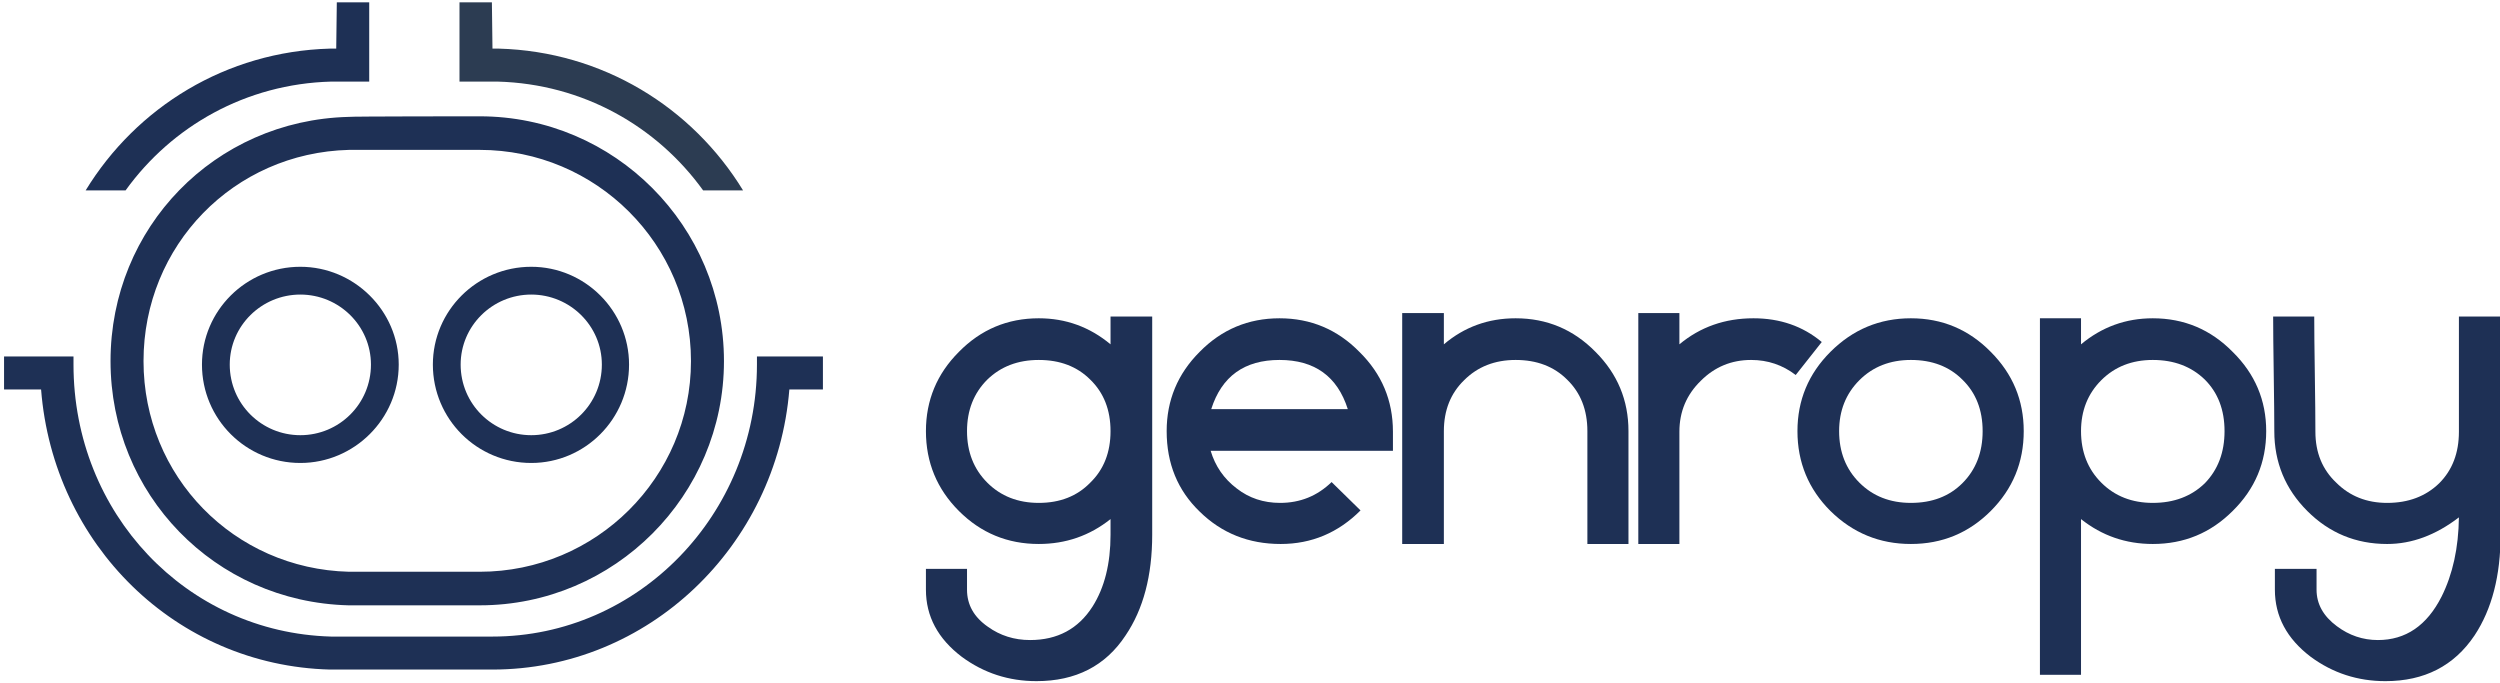 <svg version="1.2" xmlns="http://www.w3.org/2000/svg" viewBox="0 0 432 118" width="432" height="118">
	<title>genropy declinazioni vett-ai</title>
	<style>
		.s0 { fill: #1e3055 } 
		.s1 { fill: #2c3c52 } 
	</style>
	<g id="Layer 1">
		<g id="&lt;Group&gt;">
			<path id="&lt;Compound Path&gt;" fill-rule="evenodd" class="s0" d="m82.9 104.6c-0.2 0-22.3 0-22.7 0-23.1-0.6-41.1-19.2-41.1-42.2 0-23.1 18-41.6 41.1-42.2 0.4-0.1 22.5-0.1 22.7-0.1 23.3 0 42.2 19 42.2 42.3 0 23.2-18.9 42.2-42.2 42.2zm0-78.7c-1.4 0-21.9 0-22.6 0-19.9 0.5-35.5 16.5-35.5 36.5 0 19.9 15.6 35.9 35.5 36.4 0.7 0 21.7 0 22.6 0 20.1 0 36.5-16.3 36.5-36.4 0-20.2-16.4-36.5-36.5-36.5z"/>
		</g>
		<g id="&lt;Group&gt;">
			<path id="&lt;Path&gt;" class="s0" d="m63.8 0.4v13.7c0 0-6.4 0-6.6 0-14.7 0.4-27.5 7.7-35.5 18.8-2.8 0-6.9 0-6.9 0 8.8-14.4 24.3-24 42.2-24.5 0.1 0 0.5 0 1.1 0 0 0 0.1-8 0.1-8z"/>
			<path id="&lt;Path&gt;" class="s0" d="m142.2 61.6v5.7c0 0-5.8 0-5.8 0-2.2 27.1-24.4 48.4-51.3 48.4-0.3 0-27.6 0-28.1 0-26.6-0.7-47.8-21.6-49.9-48.4 0 0-6.4 0-6.4 0v-5.7h12c0 0 0 1.1 0 1.4 0 25.7 19.5 46.3 44.5 47 0.7 0 26.7 0 27.9 0 25.2 0 45.7-21.1 45.7-47 0-0.5 0-1.4 0-1.4z"/>
		</g>
		<g id="&lt;Group&gt;">
			<path id="&lt;Compound Path&gt;" fill-rule="evenodd" class="s0" d="m51.9 80c-9.4 0-17-7.6-17-17 0-9.3 7.6-16.9 17-16.9 9.3 0 17 7.6 17 16.9 0 9.4-7.7 17-17 17zm0-29.1c-6.7 0-12.2 5.4-12.2 12.1 0 6.8 5.5 12.2 12.2 12.2 6.7 0 12.2-5.4 12.2-12.2 0-6.7-5.5-12.1-12.2-12.1z"/>
		</g>
		<g id="&lt;Group&gt;">
			<path id="&lt;Compound Path&gt;" fill-rule="evenodd" class="s0" d="m91.8 80c-9.4 0-17-7.6-17-17 0-9.3 7.6-16.9 17-16.9 9.3 0 16.9 7.6 16.9 16.9 0 9.4-7.6 17-16.9 17zm0-29.1c-6.7 0-12.2 5.4-12.2 12.1 0 6.8 5.5 12.2 12.2 12.2 6.7 0 12.2-5.4 12.2-12.2 0-6.7-5.5-12.1-12.2-12.1z"/>
		</g>
		<g id="&lt;Group&gt;">
			<path id="&lt;Compound Path&gt;" fill-rule="evenodd" class="s0" d="m160 98.3h7.1v3.6q0 3.9 3.6 6.4 3.2 2.3 7.3 2.3 7.1 0 10.8-5.8 3.1-4.9 3.1-12.4v-2.7q-5.4 4.3-12.4 4.3-8.1 0-13.8-5.7-5.7-5.7-5.7-13.8 0-8 5.7-13.7 5.7-5.8 13.8-5.8 7 0 12.4 4.5v-4.8h7.2v37.7q0 10.6-4.6 17.4-5.2 7.9-15.4 7.9-7.2 0-12.9-4.2-6.2-4.7-6.2-11.6zm31.9-23.8q0-5.5-3.5-8.9-3.4-3.4-8.9-3.4-5.4 0-8.9 3.4-3.5 3.5-3.5 8.9 0 5.4 3.5 8.9 3.5 3.5 8.9 3.5 5.5 0 8.9-3.5 3.5-3.4 3.5-8.9z"/>
			<path id="&lt;Compound Path&gt;" fill-rule="evenodd" class="s0" d="m240.7 77.9h-31.5q1.2 4 4.5 6.5 3.2 2.5 7.5 2.5 5.2 0 8.9-3.6l5 4.9q-5.8 5.8-13.8 5.8-8.3 0-14-5.6-5.7-5.5-5.7-13.9 0-8 5.7-13.7 5.7-5.8 13.8-5.8 8.1 0 13.8 5.8 5.8 5.7 5.8 13.8zm-7.8-7.2q-2.7-8.5-11.8-8.5-9.1 0-11.8 8.5z"/>
			<path id="&lt;Compound Path&gt;" class="s0" d="m281.4 94h-7.1v-19.5q0-5.5-3.5-8.9-3.4-3.4-8.9-3.4-5.4 0-8.9 3.5-3.5 3.4-3.5 8.8v19.5h-7.2v-39.9h7.2v5.4q5.3-4.5 12.4-4.5 8.1 0 13.8 5.8 5.7 5.7 5.7 13.7z"/>
			<path id="&lt;Compound Path&gt;" class="s0" d="m314.8 59.1l-4.5 5.7q-3.4-2.6-7.7-2.6-5.1 0-8.7 3.6-3.7 3.6-3.7 8.8v19.4h-7.1v-39.9h7.1v5.4q5.4-4.5 12.8-4.5 6.9 0 11.8 4.1z"/>
			<path id="&lt;Compound Path&gt;" fill-rule="evenodd" class="s0" d="m349.7 74.5q0 8.1-5.7 13.8-5.7 5.7-13.8 5.7-8.1 0-13.9-5.7-5.7-5.7-5.7-13.8 0-8 5.7-13.7 5.8-5.8 13.9-5.8 8.1 0 13.8 5.8 5.7 5.7 5.7 13.7zm-7.1 0q0-5.5-3.5-8.9-3.4-3.4-8.9-3.4-5.4 0-8.9 3.5-3.5 3.5-3.5 8.8 0 5.4 3.5 8.9 3.5 3.5 8.9 3.5 5.5 0 8.9-3.4 3.5-3.5 3.5-9z"/>
			<path id="&lt;Compound Path&gt;" fill-rule="evenodd" class="s0" d="m359.6 89.7v26.9h-7.1v-61.6h7.1v4.5q5.4-4.5 12.4-4.5 8.1 0 13.8 5.8 5.8 5.7 5.8 13.7 0 8.1-5.8 13.8-5.7 5.7-13.8 5.7-7 0-12.4-4.3zm24.8-15.2q0-5.5-3.4-8.9-3.5-3.4-9-3.4-5.4 0-8.9 3.5-3.5 3.5-3.5 8.8 0 5.4 3.5 8.9 3.5 3.5 8.9 3.5 5.5 0 9-3.4 3.4-3.5 3.4-9z"/>
			<path id="&lt;Compound Path&gt;" class="s0" d="m393.1 98.3h7.2v3.6q0 3.7 3.5 6.3 3.2 2.4 7.1 2.4 7.2 0 11-7.5 2.9-5.8 3-13.7-6 4.6-12.4 4.6-8.1 0-13.8-5.7-5.7-5.7-5.7-13.8 0-3.3-0.1-9.9-0.1-6.6-0.1-9.9h7.1q0 3.3 0.1 9.9 0.1 6.7 0.1 10 0 5.4 3.6 8.8 3.5 3.5 8.8 3.5 5.5 0 9-3.4 3.4-3.4 3.4-8.9v-19.9h7.2v37.7q0 10.6-4.5 17.4-5.3 7.9-15.4 7.9-7.2 0-12.9-4.2-6.2-4.7-6.2-11.6z"/>
		</g>
		<path id="&lt;Path&gt;" class="s1" d="m85 0.4c0 0 0.1 8 0.1 8 0.6 0 1 0 1.1 0 17.9 0.5 33.4 10.1 42.2 24.5 0 0-4.2 0-6.9 0-8-11.1-20.8-18.4-35.5-18.8-0.2 0-6.6 0-6.6 0v-13.7z"/>
	</g>
</svg>